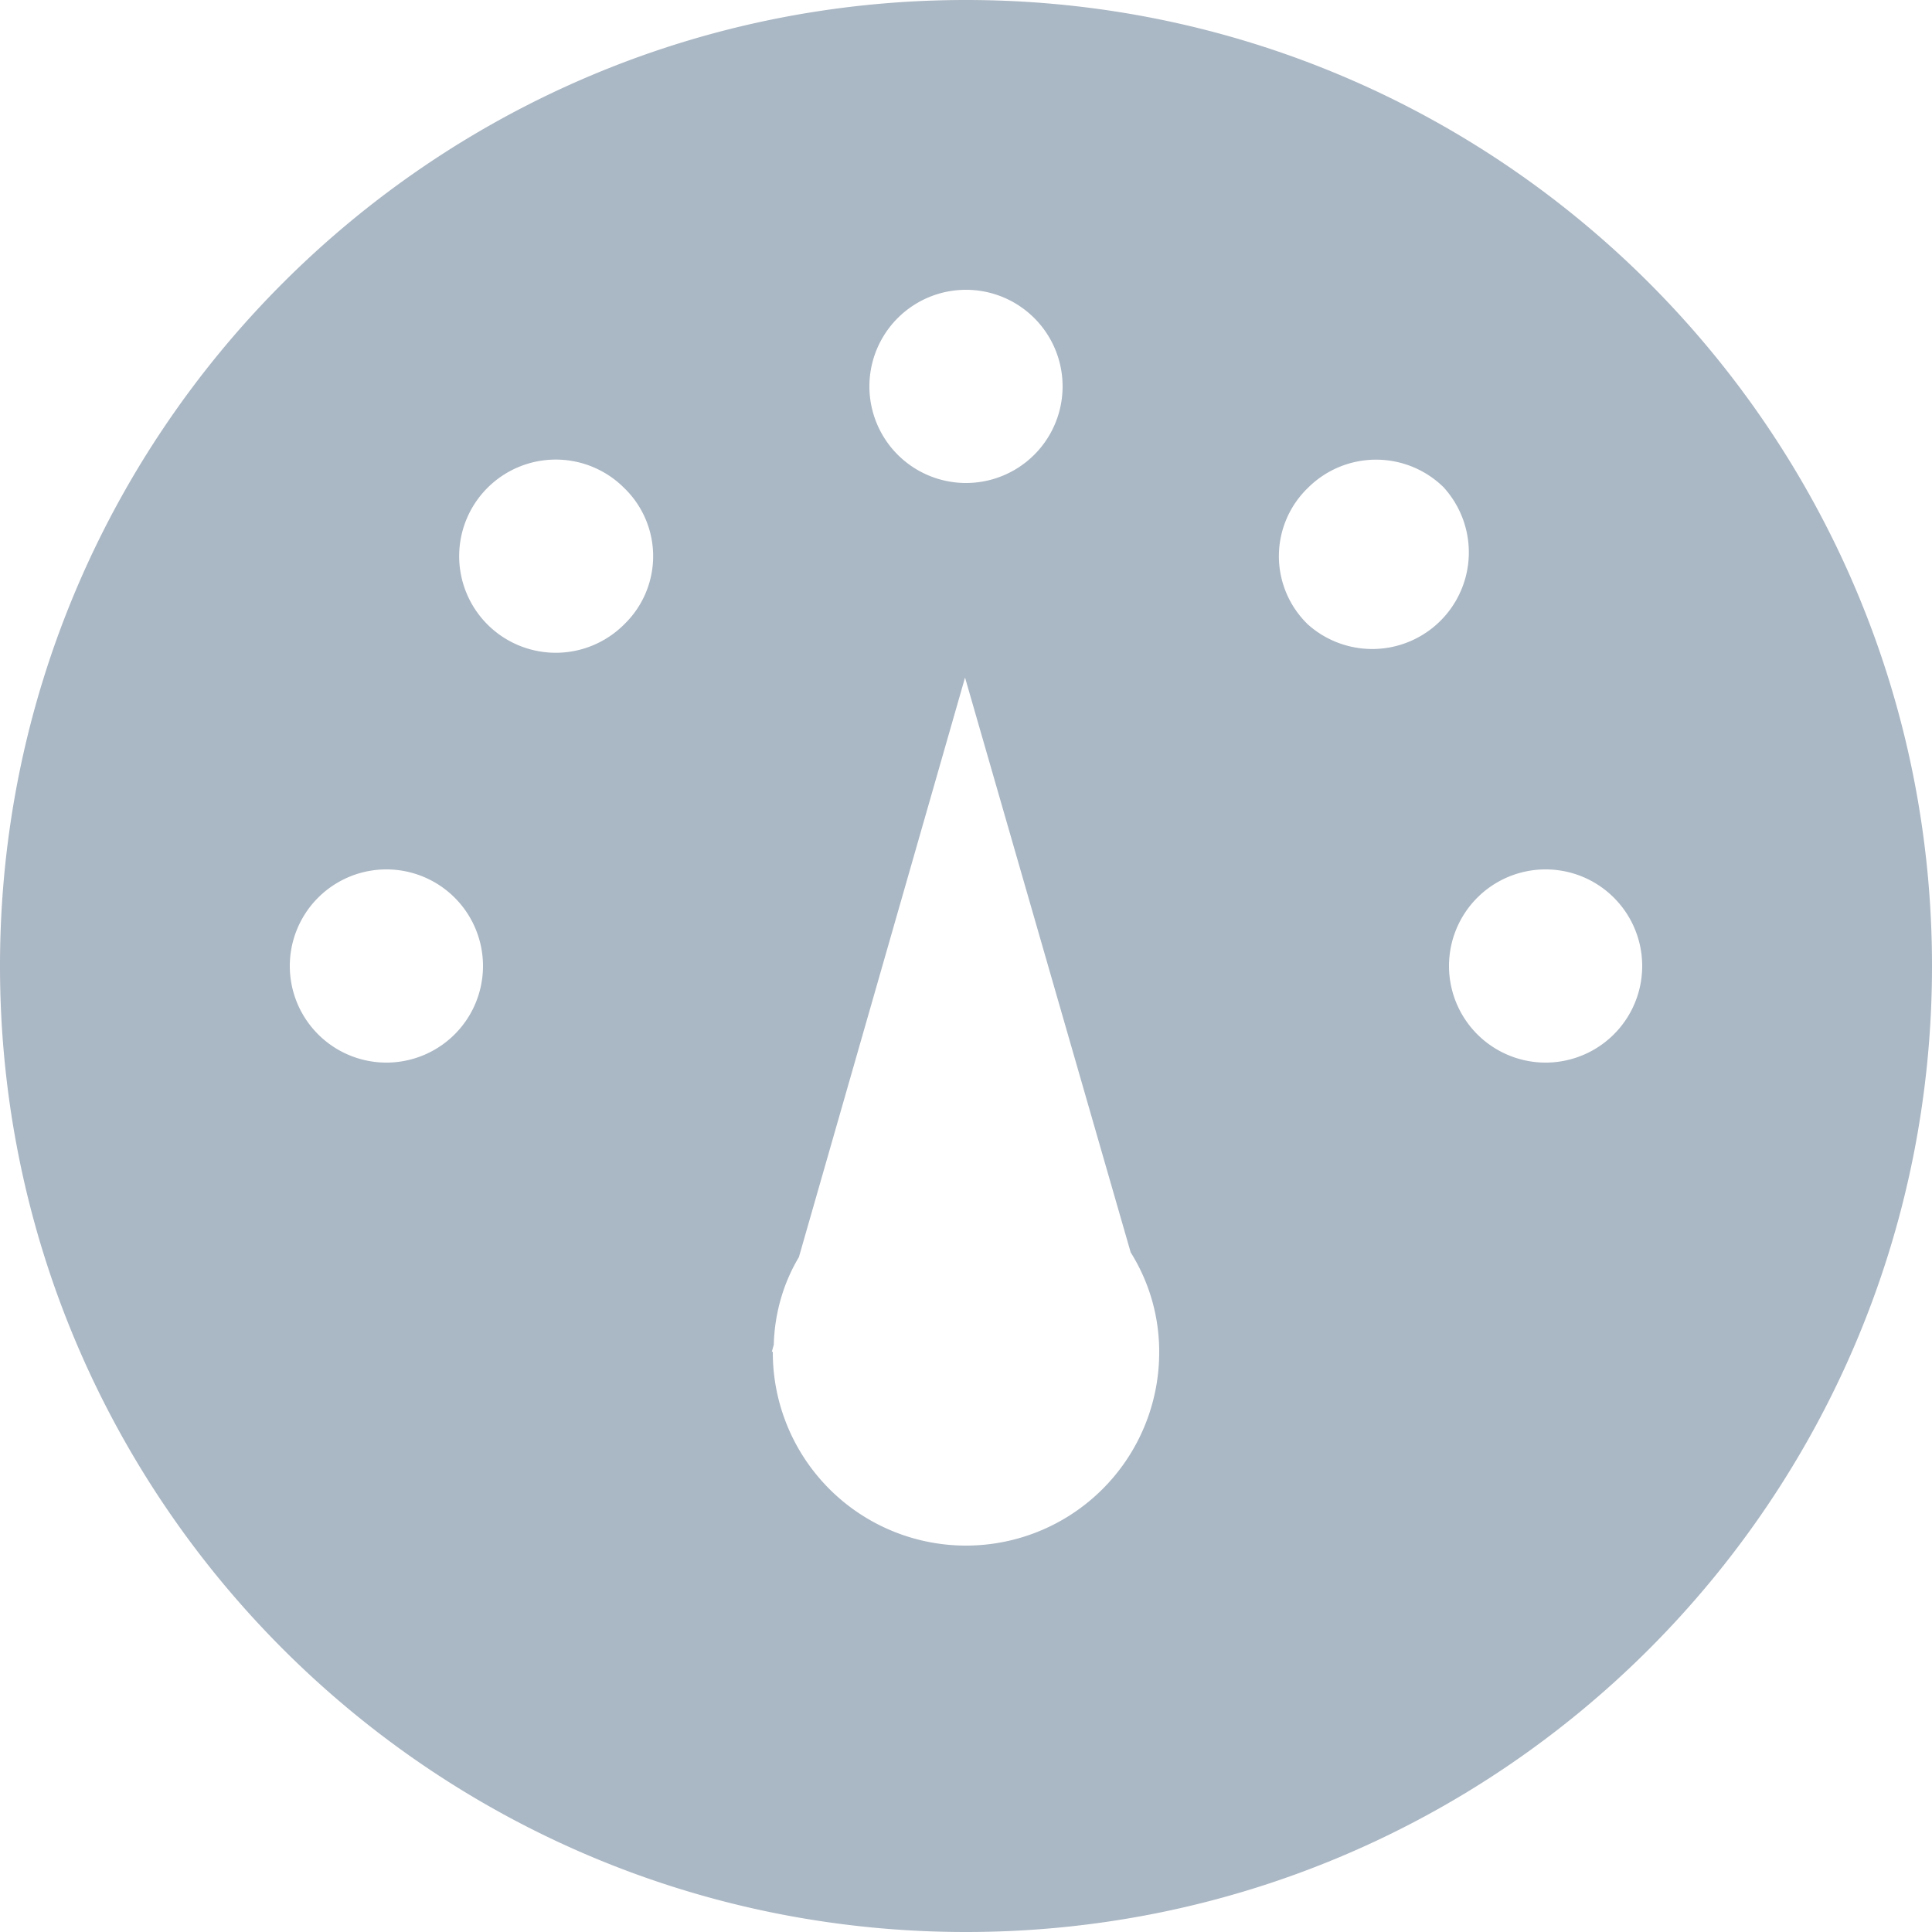 <svg width="20" height="20" viewBox="0 0 20 20" xmlns="http://www.w3.org/2000/svg"><title>Page 1</title><path d="M10 20C4.477 20 0 15.523 0 10S4.477 0 10 0s10 4.477 10 10-4.477 10-10 10zM4 9a1 1 0 1 0 0 2 1 1 0 0 0 0-2zm2.46-3.95a1 1 0 1 0 0 1.415.981.981 0 0 0 0-1.415zM10 3a1 1 0 1 0 0 2 1 1 0 0 0 0-2zm2 10.982a1.934 1.934 0 0 0-.295-1.017L9.99 7.014l-1.72 6c-.156.26-.251.572-.26.907l-.02.072H8V14a2 2 0 1 0 4 0v-.018zm2.95-8.932a.998.998 0 0 0-1.41 0 .982.982 0 0 0 0 1.415 1 1 0 0 0 1.41-1.414V5.05zM16 9a1 1 0 1 0 0 2 1 1 0 0 0 0-2z" fill="#AAB7C4" fill-rule="evenodd"/></svg>